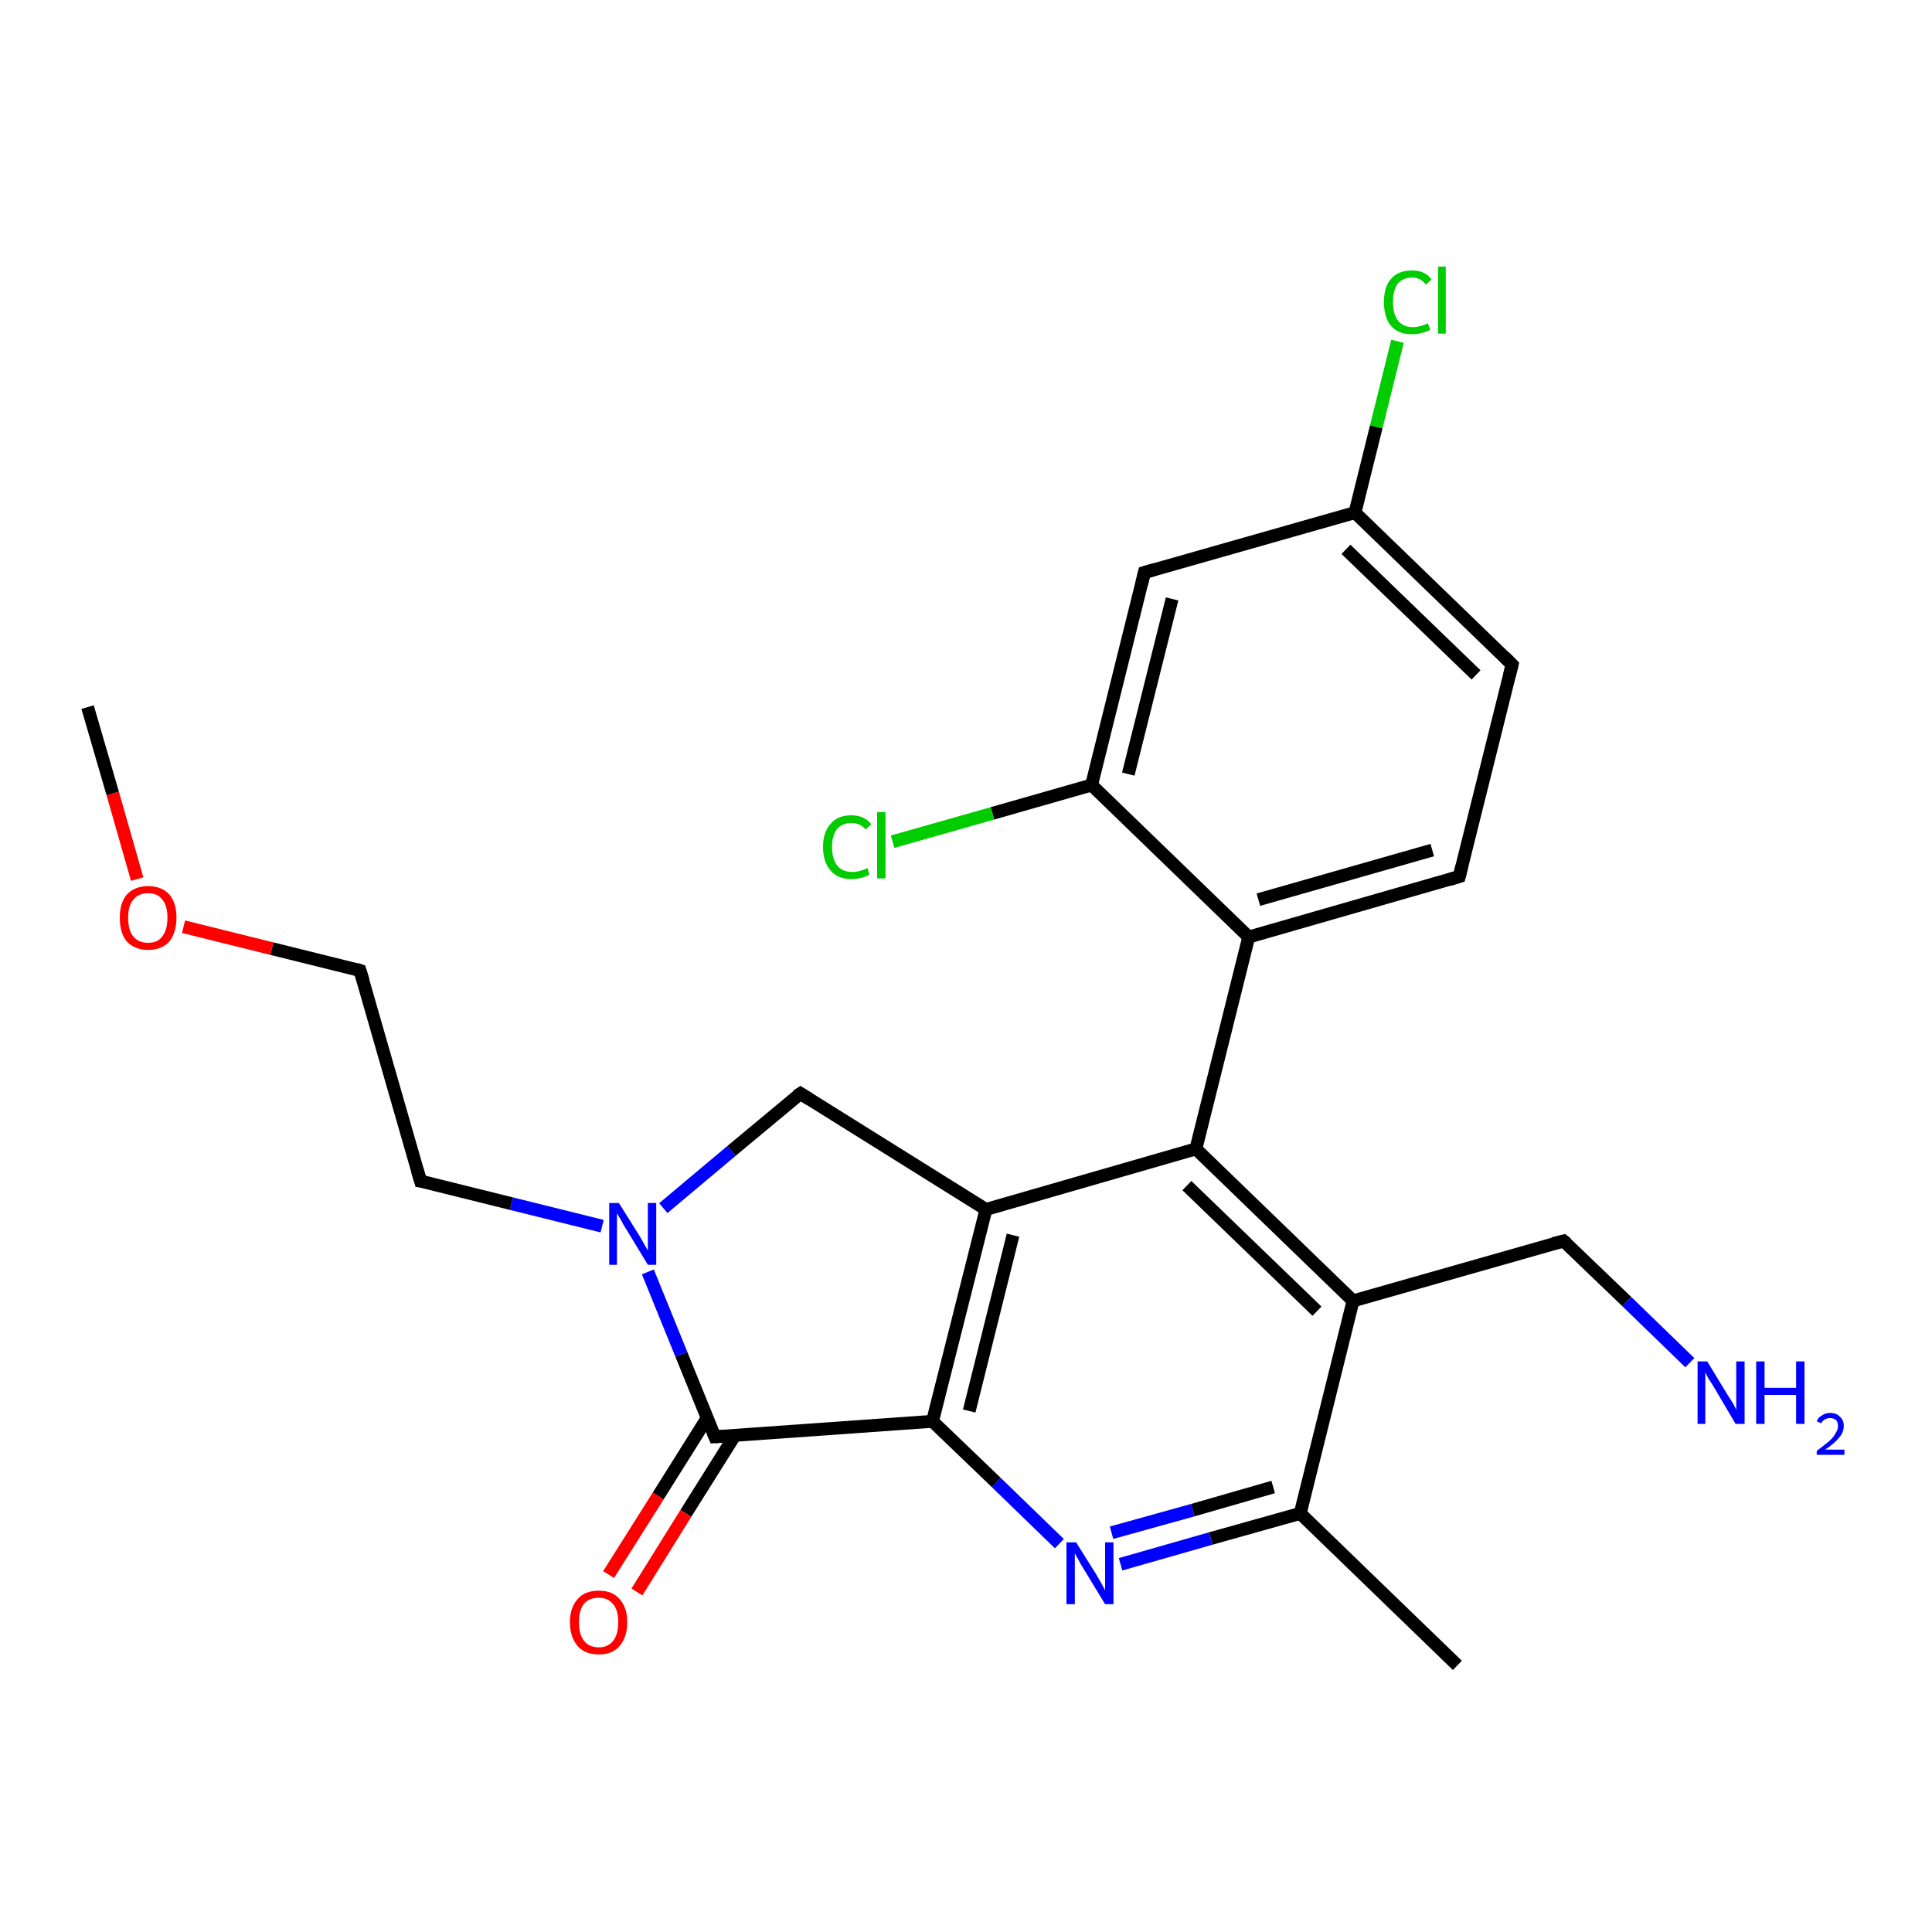 <?xml version='1.0' encoding='iso-8859-1'?>
<svg version='1.1' baseProfile='full'
              xmlns='http://www.w3.org/2000/svg'
                      xmlns:rdkit='http://www.rdkit.org/xml'
                      xmlns:xlink='http://www.w3.org/1999/xlink'
                  xml:space='preserve'
width='300px' height='300px' viewBox='0 0 300 300'>
<!-- END OF HEADER -->
<rect style='opacity:1.0;fill:#FFFFFF;stroke:none' width='300.0' height='300.0' x='0.0' y='0.0'> </rect>
<path class='bond-0 atom-0 atom-1' d='M 217.0,53.0 L 213.7,66.3' style='fill:none;fill-rule:evenodd;stroke:#00CC00;stroke-width:2.0px;stroke-linecap:butt;stroke-linejoin:miter;stroke-opacity:1' />
<path class='bond-0 atom-0 atom-1' d='M 213.7,66.3 L 210.4,79.6' style='fill:none;fill-rule:evenodd;stroke:#000000;stroke-width:2.0px;stroke-linecap:butt;stroke-linejoin:miter;stroke-opacity:1' />
<path class='bond-1 atom-1 atom-2' d='M 210.4,79.6 L 234.8,103.2' style='fill:none;fill-rule:evenodd;stroke:#000000;stroke-width:2.0px;stroke-linecap:butt;stroke-linejoin:miter;stroke-opacity:1' />
<path class='bond-1 atom-1 atom-2' d='M 209.0,85.3 L 229.2,104.8' style='fill:none;fill-rule:evenodd;stroke:#000000;stroke-width:2.0px;stroke-linecap:butt;stroke-linejoin:miter;stroke-opacity:1' />
<path class='bond-2 atom-2 atom-3' d='M 234.8,103.2 L 226.6,136.1' style='fill:none;fill-rule:evenodd;stroke:#000000;stroke-width:2.0px;stroke-linecap:butt;stroke-linejoin:miter;stroke-opacity:1' />
<path class='bond-3 atom-3 atom-4' d='M 226.6,136.1 L 193.9,145.5' style='fill:none;fill-rule:evenodd;stroke:#000000;stroke-width:2.0px;stroke-linecap:butt;stroke-linejoin:miter;stroke-opacity:1' />
<path class='bond-3 atom-3 atom-4' d='M 222.4,132.0 L 195.4,139.7' style='fill:none;fill-rule:evenodd;stroke:#000000;stroke-width:2.0px;stroke-linecap:butt;stroke-linejoin:miter;stroke-opacity:1' />
<path class='bond-4 atom-4 atom-5' d='M 193.9,145.5 L 185.7,178.4' style='fill:none;fill-rule:evenodd;stroke:#000000;stroke-width:2.0px;stroke-linecap:butt;stroke-linejoin:miter;stroke-opacity:1' />
<path class='bond-5 atom-5 atom-6' d='M 185.7,178.4 L 210.1,202.0' style='fill:none;fill-rule:evenodd;stroke:#000000;stroke-width:2.0px;stroke-linecap:butt;stroke-linejoin:miter;stroke-opacity:1' />
<path class='bond-5 atom-5 atom-6' d='M 184.3,184.1 L 204.5,203.6' style='fill:none;fill-rule:evenodd;stroke:#000000;stroke-width:2.0px;stroke-linecap:butt;stroke-linejoin:miter;stroke-opacity:1' />
<path class='bond-6 atom-6 atom-7' d='M 210.1,202.0 L 201.9,235.0' style='fill:none;fill-rule:evenodd;stroke:#000000;stroke-width:2.0px;stroke-linecap:butt;stroke-linejoin:miter;stroke-opacity:1' />
<path class='bond-7 atom-7 atom-8' d='M 201.9,235.0 L 188.0,238.9' style='fill:none;fill-rule:evenodd;stroke:#000000;stroke-width:2.0px;stroke-linecap:butt;stroke-linejoin:miter;stroke-opacity:1' />
<path class='bond-7 atom-7 atom-8' d='M 188.0,238.9 L 174.0,242.9' style='fill:none;fill-rule:evenodd;stroke:#0000FF;stroke-width:2.0px;stroke-linecap:butt;stroke-linejoin:miter;stroke-opacity:1' />
<path class='bond-7 atom-7 atom-8' d='M 197.7,230.9 L 185.2,234.5' style='fill:none;fill-rule:evenodd;stroke:#000000;stroke-width:2.0px;stroke-linecap:butt;stroke-linejoin:miter;stroke-opacity:1' />
<path class='bond-7 atom-7 atom-8' d='M 185.2,234.5 L 172.6,238.0' style='fill:none;fill-rule:evenodd;stroke:#0000FF;stroke-width:2.0px;stroke-linecap:butt;stroke-linejoin:miter;stroke-opacity:1' />
<path class='bond-8 atom-8 atom-9' d='M 164.5,239.7 L 154.7,230.2' style='fill:none;fill-rule:evenodd;stroke:#0000FF;stroke-width:2.0px;stroke-linecap:butt;stroke-linejoin:miter;stroke-opacity:1' />
<path class='bond-8 atom-8 atom-9' d='M 154.7,230.2 L 144.8,220.7' style='fill:none;fill-rule:evenodd;stroke:#000000;stroke-width:2.0px;stroke-linecap:butt;stroke-linejoin:miter;stroke-opacity:1' />
<path class='bond-9 atom-9 atom-10' d='M 144.8,220.7 L 111.0,223.1' style='fill:none;fill-rule:evenodd;stroke:#000000;stroke-width:2.0px;stroke-linecap:butt;stroke-linejoin:miter;stroke-opacity:1' />
<path class='bond-10 atom-10 atom-11' d='M 109.8,220.2 L 102.2,232.3' style='fill:none;fill-rule:evenodd;stroke:#000000;stroke-width:2.0px;stroke-linecap:butt;stroke-linejoin:miter;stroke-opacity:1' />
<path class='bond-10 atom-10 atom-11' d='M 102.2,232.3 L 94.5,244.5' style='fill:none;fill-rule:evenodd;stroke:#FF0000;stroke-width:2.0px;stroke-linecap:butt;stroke-linejoin:miter;stroke-opacity:1' />
<path class='bond-10 atom-10 atom-11' d='M 114.1,222.9 L 106.5,235.0' style='fill:none;fill-rule:evenodd;stroke:#000000;stroke-width:2.0px;stroke-linecap:butt;stroke-linejoin:miter;stroke-opacity:1' />
<path class='bond-10 atom-10 atom-11' d='M 106.5,235.0 L 98.9,247.2' style='fill:none;fill-rule:evenodd;stroke:#FF0000;stroke-width:2.0px;stroke-linecap:butt;stroke-linejoin:miter;stroke-opacity:1' />
<path class='bond-11 atom-10 atom-12' d='M 111.0,223.1 L 105.8,210.3' style='fill:none;fill-rule:evenodd;stroke:#000000;stroke-width:2.0px;stroke-linecap:butt;stroke-linejoin:miter;stroke-opacity:1' />
<path class='bond-11 atom-10 atom-12' d='M 105.8,210.3 L 100.6,197.5' style='fill:none;fill-rule:evenodd;stroke:#0000FF;stroke-width:2.0px;stroke-linecap:butt;stroke-linejoin:miter;stroke-opacity:1' />
<path class='bond-12 atom-12 atom-13' d='M 103.0,187.6 L 113.6,178.7' style='fill:none;fill-rule:evenodd;stroke:#0000FF;stroke-width:2.0px;stroke-linecap:butt;stroke-linejoin:miter;stroke-opacity:1' />
<path class='bond-12 atom-12 atom-13' d='M 113.6,178.7 L 124.3,169.8' style='fill:none;fill-rule:evenodd;stroke:#000000;stroke-width:2.0px;stroke-linecap:butt;stroke-linejoin:miter;stroke-opacity:1' />
<path class='bond-13 atom-13 atom-14' d='M 124.3,169.8 L 153.1,187.8' style='fill:none;fill-rule:evenodd;stroke:#000000;stroke-width:2.0px;stroke-linecap:butt;stroke-linejoin:miter;stroke-opacity:1' />
<path class='bond-14 atom-12 atom-15' d='M 93.5,190.4 L 79.4,186.9' style='fill:none;fill-rule:evenodd;stroke:#0000FF;stroke-width:2.0px;stroke-linecap:butt;stroke-linejoin:miter;stroke-opacity:1' />
<path class='bond-14 atom-12 atom-15' d='M 79.4,186.9 L 65.3,183.4' style='fill:none;fill-rule:evenodd;stroke:#000000;stroke-width:2.0px;stroke-linecap:butt;stroke-linejoin:miter;stroke-opacity:1' />
<path class='bond-15 atom-15 atom-16' d='M 65.3,183.4 L 55.9,150.7' style='fill:none;fill-rule:evenodd;stroke:#000000;stroke-width:2.0px;stroke-linecap:butt;stroke-linejoin:miter;stroke-opacity:1' />
<path class='bond-16 atom-16 atom-17' d='M 55.9,150.7 L 42.2,147.3' style='fill:none;fill-rule:evenodd;stroke:#000000;stroke-width:2.0px;stroke-linecap:butt;stroke-linejoin:miter;stroke-opacity:1' />
<path class='bond-16 atom-16 atom-17' d='M 42.2,147.3 L 28.5,143.9' style='fill:none;fill-rule:evenodd;stroke:#FF0000;stroke-width:2.0px;stroke-linecap:butt;stroke-linejoin:miter;stroke-opacity:1' />
<path class='bond-17 atom-17 atom-18' d='M 21.3,136.5 L 17.5,123.2' style='fill:none;fill-rule:evenodd;stroke:#FF0000;stroke-width:2.0px;stroke-linecap:butt;stroke-linejoin:miter;stroke-opacity:1' />
<path class='bond-17 atom-17 atom-18' d='M 17.5,123.2 L 13.6,109.8' style='fill:none;fill-rule:evenodd;stroke:#000000;stroke-width:2.0px;stroke-linecap:butt;stroke-linejoin:miter;stroke-opacity:1' />
<path class='bond-18 atom-7 atom-19' d='M 201.9,235.0 L 226.3,258.6' style='fill:none;fill-rule:evenodd;stroke:#000000;stroke-width:2.0px;stroke-linecap:butt;stroke-linejoin:miter;stroke-opacity:1' />
<path class='bond-19 atom-6 atom-20' d='M 210.1,202.0 L 242.8,192.7' style='fill:none;fill-rule:evenodd;stroke:#000000;stroke-width:2.0px;stroke-linecap:butt;stroke-linejoin:miter;stroke-opacity:1' />
<path class='bond-20 atom-20 atom-21' d='M 242.8,192.7 L 252.6,202.1' style='fill:none;fill-rule:evenodd;stroke:#000000;stroke-width:2.0px;stroke-linecap:butt;stroke-linejoin:miter;stroke-opacity:1' />
<path class='bond-20 atom-20 atom-21' d='M 252.6,202.1 L 262.4,211.6' style='fill:none;fill-rule:evenodd;stroke:#0000FF;stroke-width:2.0px;stroke-linecap:butt;stroke-linejoin:miter;stroke-opacity:1' />
<path class='bond-21 atom-4 atom-22' d='M 193.9,145.5 L 169.5,121.9' style='fill:none;fill-rule:evenodd;stroke:#000000;stroke-width:2.0px;stroke-linecap:butt;stroke-linejoin:miter;stroke-opacity:1' />
<path class='bond-22 atom-22 atom-23' d='M 169.5,121.9 L 154.1,126.3' style='fill:none;fill-rule:evenodd;stroke:#000000;stroke-width:2.0px;stroke-linecap:butt;stroke-linejoin:miter;stroke-opacity:1' />
<path class='bond-22 atom-22 atom-23' d='M 154.1,126.3 L 138.6,130.7' style='fill:none;fill-rule:evenodd;stroke:#00CC00;stroke-width:2.0px;stroke-linecap:butt;stroke-linejoin:miter;stroke-opacity:1' />
<path class='bond-23 atom-22 atom-24' d='M 169.5,121.9 L 177.7,88.9' style='fill:none;fill-rule:evenodd;stroke:#000000;stroke-width:2.0px;stroke-linecap:butt;stroke-linejoin:miter;stroke-opacity:1' />
<path class='bond-23 atom-22 atom-24' d='M 175.2,120.2 L 182.0,93.0' style='fill:none;fill-rule:evenodd;stroke:#000000;stroke-width:2.0px;stroke-linecap:butt;stroke-linejoin:miter;stroke-opacity:1' />
<path class='bond-24 atom-14 atom-5' d='M 153.1,187.8 L 185.7,178.4' style='fill:none;fill-rule:evenodd;stroke:#000000;stroke-width:2.0px;stroke-linecap:butt;stroke-linejoin:miter;stroke-opacity:1' />
<path class='bond-25 atom-14 atom-9' d='M 153.1,187.8 L 144.8,220.7' style='fill:none;fill-rule:evenodd;stroke:#000000;stroke-width:2.0px;stroke-linecap:butt;stroke-linejoin:miter;stroke-opacity:1' />
<path class='bond-25 atom-14 atom-9' d='M 157.3,191.8 L 150.5,219.1' style='fill:none;fill-rule:evenodd;stroke:#000000;stroke-width:2.0px;stroke-linecap:butt;stroke-linejoin:miter;stroke-opacity:1' />
<path class='bond-26 atom-24 atom-1' d='M 177.7,88.9 L 210.4,79.6' style='fill:none;fill-rule:evenodd;stroke:#000000;stroke-width:2.0px;stroke-linecap:butt;stroke-linejoin:miter;stroke-opacity:1' />
<path d='M 233.6,102.0 L 234.8,103.2 L 234.4,104.8' style='fill:none;stroke:#000000;stroke-width:2.0px;stroke-linecap:butt;stroke-linejoin:miter;stroke-opacity:1;' />
<path d='M 227.0,134.5 L 226.6,136.1 L 225.0,136.6' style='fill:none;stroke:#000000;stroke-width:2.0px;stroke-linecap:butt;stroke-linejoin:miter;stroke-opacity:1;' />
<path d='M 112.7,223.0 L 111.0,223.1 L 110.7,222.4' style='fill:none;stroke:#000000;stroke-width:2.0px;stroke-linecap:butt;stroke-linejoin:miter;stroke-opacity:1;' />
<path d='M 123.7,170.2 L 124.3,169.8 L 125.7,170.7' style='fill:none;stroke:#000000;stroke-width:2.0px;stroke-linecap:butt;stroke-linejoin:miter;stroke-opacity:1;' />
<path d='M 66.0,183.5 L 65.3,183.4 L 64.8,181.7' style='fill:none;stroke:#000000;stroke-width:2.0px;stroke-linecap:butt;stroke-linejoin:miter;stroke-opacity:1;' />
<path d='M 56.4,152.3 L 55.9,150.7 L 55.3,150.5' style='fill:none;stroke:#000000;stroke-width:2.0px;stroke-linecap:butt;stroke-linejoin:miter;stroke-opacity:1;' />
<path d='M 241.2,193.1 L 242.8,192.7 L 243.3,193.1' style='fill:none;stroke:#000000;stroke-width:2.0px;stroke-linecap:butt;stroke-linejoin:miter;stroke-opacity:1;' />
<path d='M 177.3,90.6 L 177.7,88.9 L 179.4,88.4' style='fill:none;stroke:#000000;stroke-width:2.0px;stroke-linecap:butt;stroke-linejoin:miter;stroke-opacity:1;' />
<path class='atom-0' d='M 214.9 46.9
Q 214.9 44.5, 216.0 43.3
Q 217.1 42.0, 219.3 42.0
Q 221.3 42.0, 222.3 43.4
L 221.4 44.2
Q 220.6 43.1, 219.3 43.1
Q 217.8 43.1, 217.0 44.1
Q 216.3 45.1, 216.3 46.9
Q 216.3 48.8, 217.1 49.8
Q 217.9 50.8, 219.4 50.8
Q 220.5 50.8, 221.7 50.2
L 222.1 51.2
Q 221.6 51.5, 220.8 51.7
Q 220.1 51.9, 219.2 51.9
Q 217.1 51.9, 216.0 50.6
Q 214.9 49.3, 214.9 46.9
' fill='#00CC00'/>
<path class='atom-0' d='M 223.3 41.4
L 224.5 41.4
L 224.5 51.8
L 223.3 51.8
L 223.3 41.4
' fill='#00CC00'/>
<path class='atom-8' d='M 167.1 239.5
L 170.3 244.6
Q 170.6 245.1, 171.1 246.0
Q 171.6 246.9, 171.6 247.0
L 171.6 239.5
L 172.9 239.5
L 172.9 249.1
L 171.6 249.1
L 168.2 243.5
Q 167.8 242.9, 167.4 242.1
Q 167.0 241.4, 166.9 241.2
L 166.9 249.1
L 165.6 249.1
L 165.6 239.5
L 167.1 239.5
' fill='#0000FF'/>
<path class='atom-11' d='M 88.5 251.9
Q 88.5 249.6, 89.7 248.3
Q 90.8 247.0, 93.0 247.0
Q 95.1 247.0, 96.2 248.3
Q 97.4 249.6, 97.4 251.9
Q 97.4 254.2, 96.2 255.6
Q 95.1 256.9, 93.0 256.9
Q 90.8 256.9, 89.7 255.6
Q 88.5 254.2, 88.5 251.9
M 93.0 255.8
Q 94.4 255.8, 95.2 254.8
Q 96.0 253.8, 96.0 251.9
Q 96.0 250.0, 95.2 249.1
Q 94.4 248.1, 93.0 248.1
Q 91.5 248.1, 90.7 249.0
Q 89.9 250.0, 89.9 251.9
Q 89.9 253.8, 90.7 254.8
Q 91.5 255.8, 93.0 255.8
' fill='#FF0000'/>
<path class='atom-12' d='M 96.1 186.8
L 99.3 191.9
Q 99.6 192.4, 100.1 193.3
Q 100.6 194.2, 100.6 194.2
L 100.6 186.8
L 101.9 186.8
L 101.9 196.4
L 100.6 196.4
L 97.2 190.8
Q 96.8 190.2, 96.4 189.4
Q 96.0 188.7, 95.8 188.4
L 95.8 196.4
L 94.6 196.4
L 94.6 186.8
L 96.1 186.8
' fill='#0000FF'/>
<path class='atom-17' d='M 18.6 142.5
Q 18.6 140.2, 19.7 138.9
Q 20.9 137.6, 23.0 137.6
Q 25.1 137.6, 26.3 138.9
Q 27.4 140.2, 27.4 142.5
Q 27.4 144.8, 26.3 146.2
Q 25.1 147.5, 23.0 147.5
Q 20.9 147.5, 19.7 146.2
Q 18.6 144.9, 18.6 142.5
M 23.0 146.4
Q 24.5 146.4, 25.2 145.4
Q 26.0 144.4, 26.0 142.5
Q 26.0 140.6, 25.2 139.7
Q 24.5 138.7, 23.0 138.7
Q 21.5 138.7, 20.7 139.7
Q 19.9 140.6, 19.9 142.5
Q 19.9 144.5, 20.7 145.4
Q 21.5 146.4, 23.0 146.4
' fill='#FF0000'/>
<path class='atom-21' d='M 265.1 211.4
L 268.2 216.5
Q 268.5 217.0, 269.1 217.9
Q 269.6 218.9, 269.6 218.9
L 269.6 211.4
L 270.9 211.4
L 270.9 221.1
L 269.5 221.1
L 266.2 215.5
Q 265.8 214.8, 265.3 214.1
Q 264.9 213.3, 264.8 213.1
L 264.8 221.1
L 263.6 221.1
L 263.6 211.4
L 265.1 211.4
' fill='#0000FF'/>
<path class='atom-21' d='M 272.7 211.4
L 274.0 211.4
L 274.0 215.5
L 278.9 215.5
L 278.9 211.4
L 280.2 211.4
L 280.2 221.1
L 278.9 221.1
L 278.9 216.6
L 274.0 216.6
L 274.0 221.1
L 272.7 221.1
L 272.7 211.4
' fill='#0000FF'/>
<path class='atom-21' d='M 282.1 220.7
Q 282.3 220.1, 282.9 219.8
Q 283.4 219.4, 284.2 219.4
Q 285.2 219.4, 285.7 220.0
Q 286.3 220.5, 286.3 221.4
Q 286.3 222.4, 285.6 223.2
Q 284.9 224.1, 283.4 225.1
L 286.4 225.1
L 286.4 225.9
L 282.1 225.9
L 282.1 225.3
Q 283.3 224.4, 284.0 223.8
Q 284.7 223.2, 285.0 222.6
Q 285.4 222.0, 285.4 221.5
Q 285.4 220.8, 285.1 220.5
Q 284.7 220.2, 284.2 220.2
Q 283.7 220.2, 283.4 220.4
Q 283.0 220.6, 282.8 221.0
L 282.1 220.7
' fill='#0000FF'/>
<path class='atom-23' d='M 127.8 131.5
Q 127.8 129.2, 129.0 127.9
Q 130.1 126.6, 132.2 126.6
Q 134.2 126.6, 135.3 128.0
L 134.4 128.8
Q 133.6 127.8, 132.2 127.8
Q 130.8 127.8, 130.0 128.7
Q 129.2 129.7, 129.2 131.5
Q 129.2 133.4, 130.0 134.4
Q 130.8 135.4, 132.4 135.4
Q 133.4 135.4, 134.7 134.8
L 135.0 135.8
Q 134.5 136.1, 133.8 136.3
Q 133.0 136.5, 132.2 136.5
Q 130.1 136.5, 129.0 135.2
Q 127.8 133.9, 127.8 131.5
' fill='#00CC00'/>
<path class='atom-23' d='M 136.2 126.1
L 137.5 126.1
L 137.5 136.4
L 136.2 136.4
L 136.2 126.1
' fill='#00CC00'/>
</svg>
